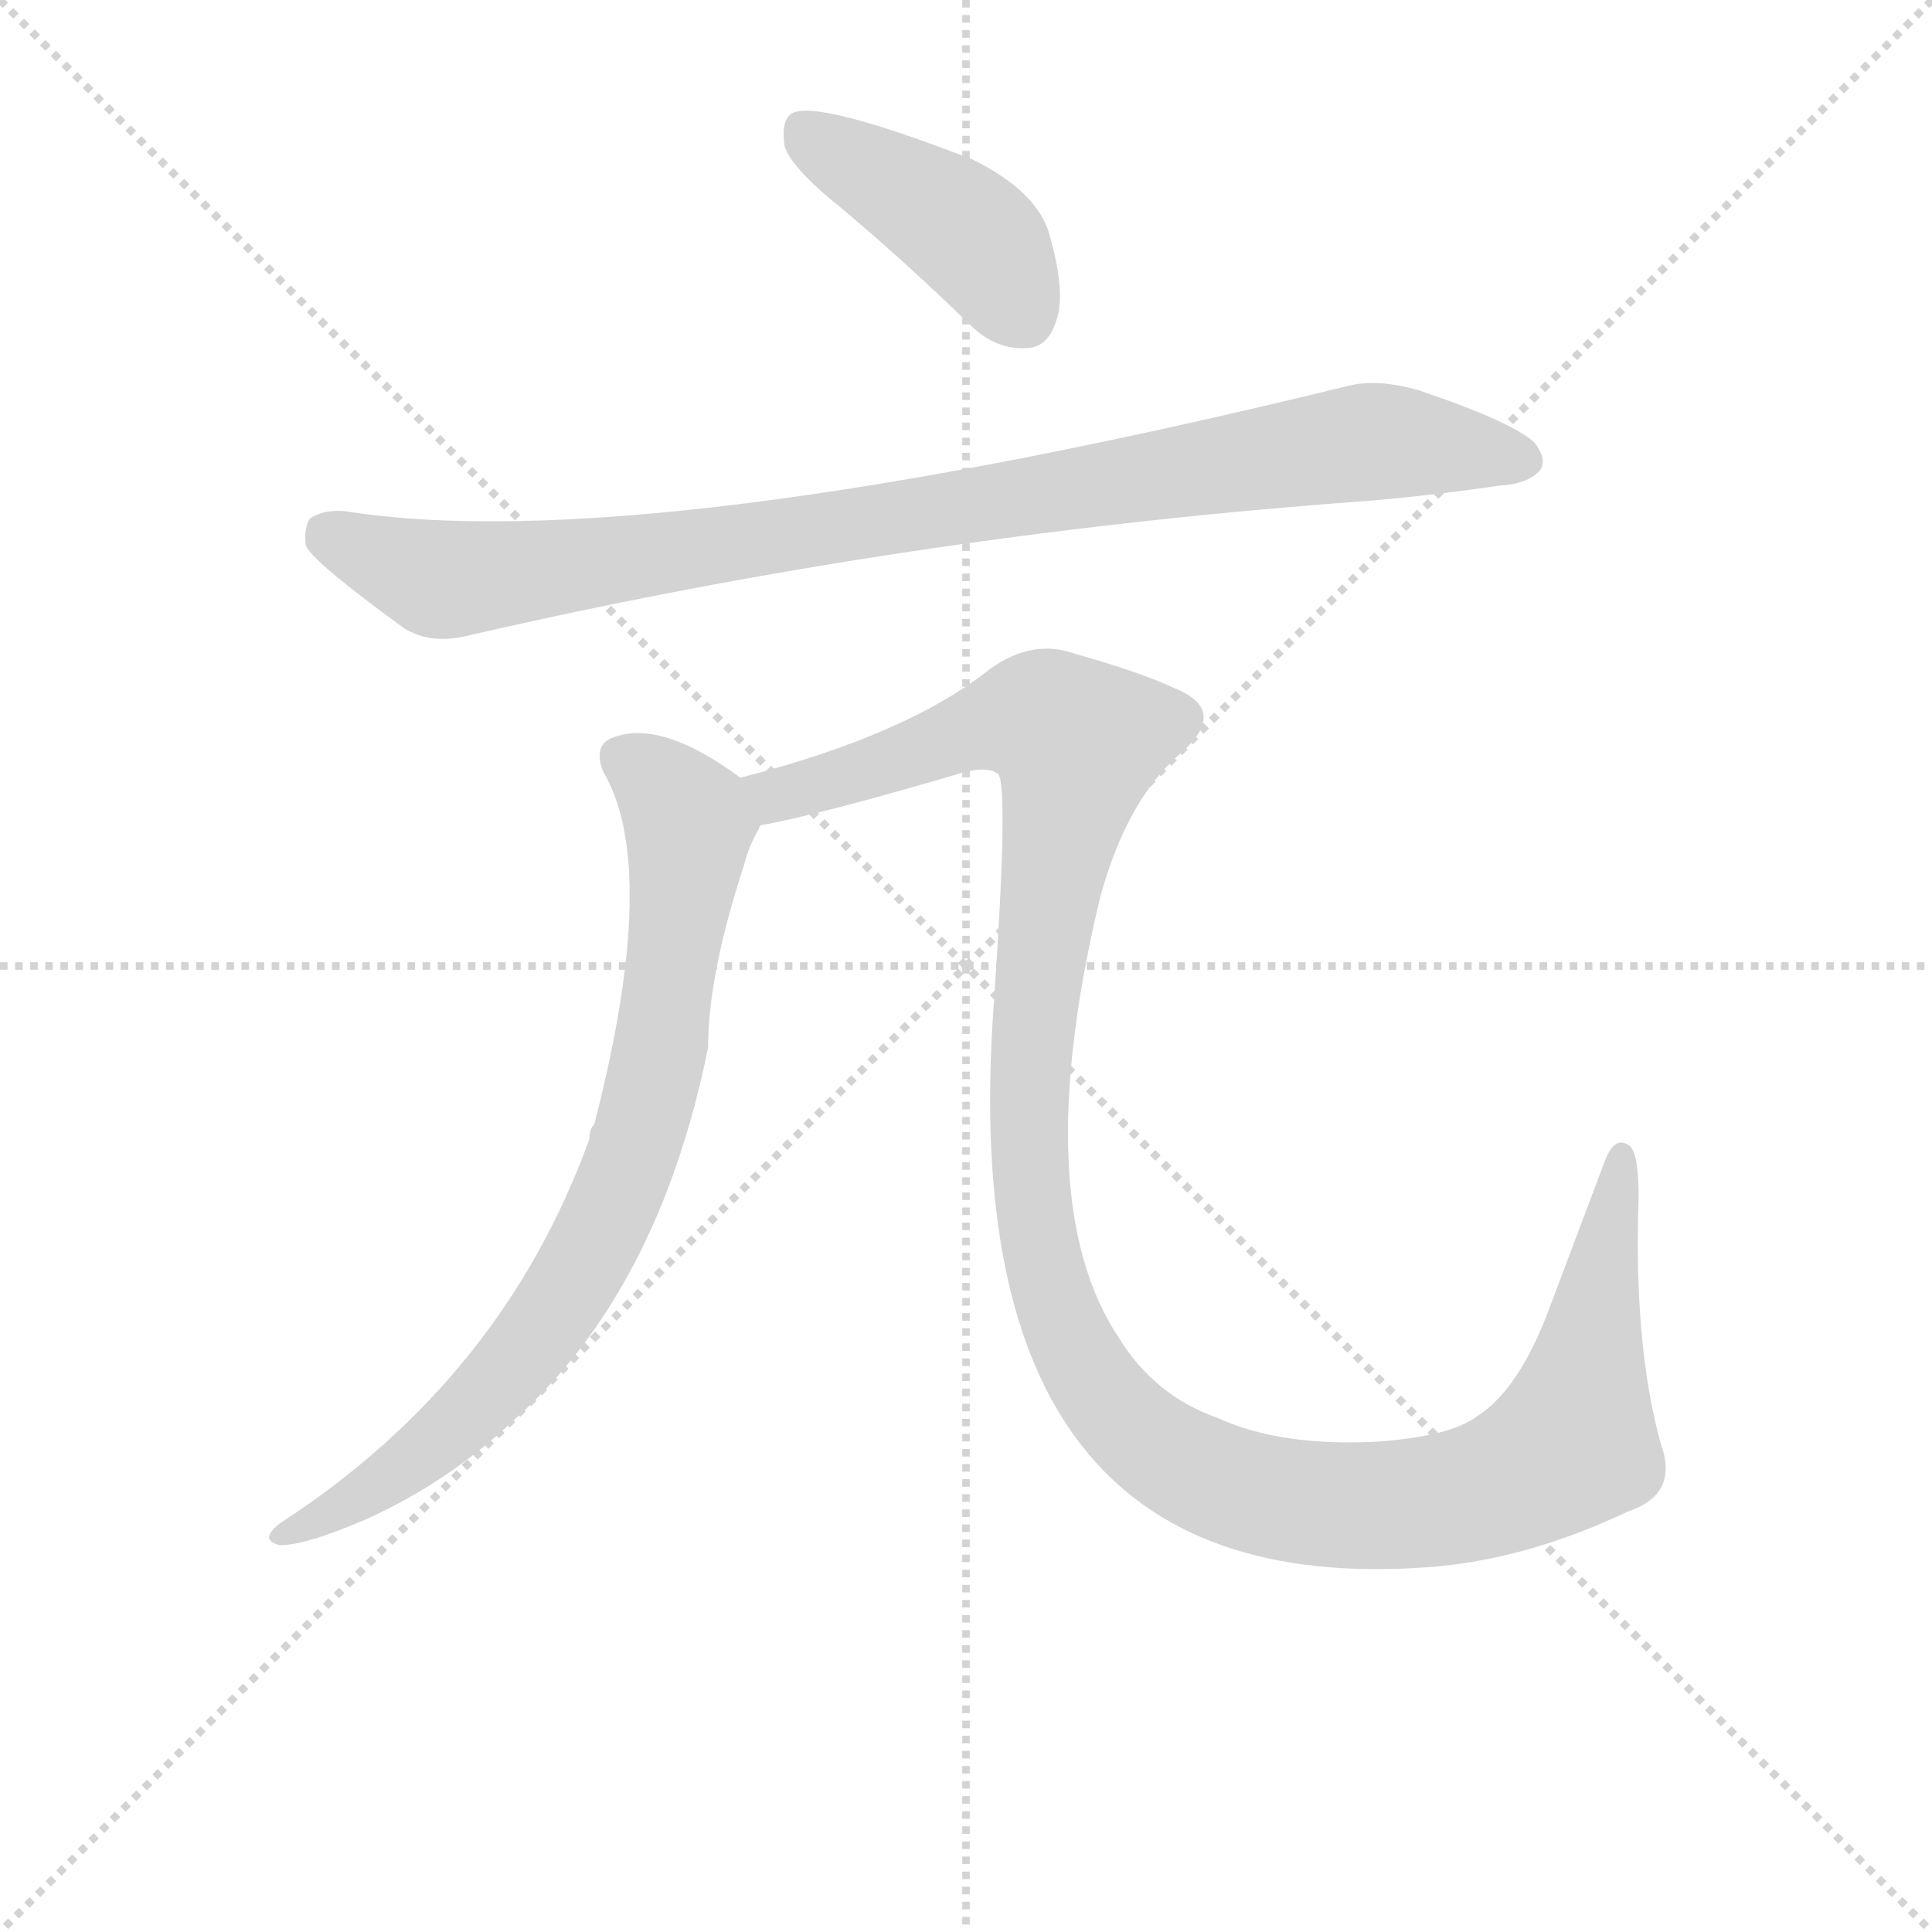 <svg version="1.1" viewBox="0 0 1024 1024" xmlns="http://www.w3.org/2000/svg">
  <g stroke="lightgray" stroke-dasharray="1,1" stroke-width="1" transform="scale(4, 4)">
    <line x1="0" y1="0" x2="256" y2="256"></line>
    <line x1="256" y1="0" x2="0" y2="256"></line>
    <line x1="128" y1="0" x2="128" y2="256"></line>
    <line x1="0" y1="128" x2="256" y2="128"></line>
  </g>
  <g transform="scale(0.9, -0.9) translate(50, -830)">
    <style type="text/css">
      
        @keyframes keyframes0 {
          from {
            stroke: blue;
            stroke-dashoffset: 432;
            stroke-width: 128;
          }
          58% {
            animation-timing-function: step-end;
            stroke: blue;
            stroke-dashoffset: 0;
            stroke-width: 128;
          }
          to {
            stroke: black;
            stroke-width: 1024;
          }
        }
        #make-me-a-hanzi-animation-0 {
          animation: keyframes0 0.602s both;
          animation-delay: 0s;
          animation-timing-function: linear;
        }
      
        @keyframes keyframes1 {
          from {
            stroke: blue;
            stroke-dashoffset: 974;
            stroke-width: 128;
          }
          76% {
            animation-timing-function: step-end;
            stroke: blue;
            stroke-dashoffset: 0;
            stroke-width: 128;
          }
          to {
            stroke: black;
            stroke-width: 1024;
          }
        }
        #make-me-a-hanzi-animation-1 {
          animation: keyframes1 1.043s both;
          animation-delay: 0.602s;
          animation-timing-function: linear;
        }
      
        @keyframes keyframes2 {
          from {
            stroke: blue;
            stroke-dashoffset: 822;
            stroke-width: 128;
          }
          73% {
            animation-timing-function: step-end;
            stroke: blue;
            stroke-dashoffset: 0;
            stroke-width: 128;
          }
          to {
            stroke: black;
            stroke-width: 1024;
          }
        }
        #make-me-a-hanzi-animation-2 {
          animation: keyframes2 0.919s both;
          animation-delay: 1.644s;
          animation-timing-function: linear;
        }
      
        @keyframes keyframes3 {
          from {
            stroke: blue;
            stroke-dashoffset: 1324;
            stroke-width: 128;
          }
          81% {
            animation-timing-function: step-end;
            stroke: blue;
            stroke-dashoffset: 0;
            stroke-width: 128;
          }
          to {
            stroke: black;
            stroke-width: 1024;
          }
        }
        #make-me-a-hanzi-animation-3 {
          animation: keyframes3 1.327s both;
          animation-delay: 2.563s;
          animation-timing-function: linear;
        }
      
    </style>
    
      <path d="M 446 707 Q 483 676 521 639 Q 536 624 554 625 Q 567 625 572 641 Q 578 657 568 692 Q 561 717 523 736 Q 430 772 416 763 Q 410 759 412 744 Q 416 731 446 707 Z" fill="lightgray"></path>
    
      <path d="M 153 529 Q 141 530 133 525 Q 129 521 130 509 Q 133 500 188 460 Q 204 450 227 456 Q 479 514 742 534 Q 785 537 833 544 Q 849 545 856 552 Q 862 558 854 569 Q 842 581 786 600 Q 762 607 745 603 Q 328 501 153 529 Z" fill="lightgray"></path>
    
      <path d="M 386 372 Q 340 406 312 396 Q 299 392 305 376 Q 339 319 300 168 Q 297 165 297 159 Q 246 18 115 -67 Q 102 -77 115 -80 Q 130 -80 165 -65 Q 214 -43 253 -6 Q 338 70 367 213 Q 367 256 388 320 Q 391 332 397 342 Q 397 343 398 344 C 405 359 405 359 386 372 Z" fill="lightgray"></path>
    
      <path d="M 398 344 Q 432 350 517 375 Q 532 379 538 374 Q 544 365 535 235 Q 511 -113 790 -93 Q 848 -89 909 -60 Q 939 -50 928 -20 Q 912 38 915 125 Q 915 150 910 155 Q 901 162 895 146 L 863 61 Q 845 12 820 -4 Q 804 -16 761 -19 Q 704 -22 667 -5 Q 630 8 609 42 Q 555 123 598 302 Q 614 360 646 387 Q 674 412 641 425 Q 622 434 583 445 Q 558 454 533 436 Q 484 397 386 372 C 357 364 369 338 398 344 Z" fill="lightgray"></path>
    
    
      <clipPath id="make-me-a-hanzi-clip-0">
        <path d="M 446 707 Q 483 676 521 639 Q 536 624 554 625 Q 567 625 572 641 Q 578 657 568 692 Q 561 717 523 736 Q 430 772 416 763 Q 410 759 412 744 Q 416 731 446 707 Z"></path>
      </clipPath>
      <path clip-path="url(#make-me-a-hanzi-clip-0)" d="M 421 755 L 523 691 L 553 644" fill="none" id="make-me-a-hanzi-animation-0" stroke-dasharray="304 608" stroke-linecap="round"></path>
    
      <clipPath id="make-me-a-hanzi-clip-1">
        <path d="M 153 529 Q 141 530 133 525 Q 129 521 130 509 Q 133 500 188 460 Q 204 450 227 456 Q 479 514 742 534 Q 785 537 833 544 Q 849 545 856 552 Q 862 558 854 569 Q 842 581 786 600 Q 762 607 745 603 Q 328 501 153 529 Z"></path>
      </clipPath>
      <path clip-path="url(#make-me-a-hanzi-clip-1)" d="M 141 518 L 196 492 L 215 489 L 494 527 L 742 569 L 787 569 L 846 559" fill="none" id="make-me-a-hanzi-animation-1" stroke-dasharray="846 1692" stroke-linecap="round"></path>
    
      <clipPath id="make-me-a-hanzi-clip-2">
        <path d="M 386 372 Q 340 406 312 396 Q 299 392 305 376 Q 339 319 300 168 Q 297 165 297 159 Q 246 18 115 -67 Q 102 -77 115 -80 Q 130 -80 165 -65 Q 214 -43 253 -6 Q 338 70 367 213 Q 367 256 388 320 Q 391 332 397 342 Q 397 343 398 344 C 405 359 405 359 386 372 Z"></path>
      </clipPath>
      <path clip-path="url(#make-me-a-hanzi-clip-2)" d="M 315 384 L 337 370 L 356 345 L 340 220 L 316 132 L 274 55 L 233 5 L 190 -33 L 119 -73" fill="none" id="make-me-a-hanzi-animation-2" stroke-dasharray="694 1388" stroke-linecap="round"></path>
    
      <clipPath id="make-me-a-hanzi-clip-3">
        <path d="M 398 344 Q 432 350 517 375 Q 532 379 538 374 Q 544 365 535 235 Q 511 -113 790 -93 Q 848 -89 909 -60 Q 939 -50 928 -20 Q 912 38 915 125 Q 915 150 910 155 Q 901 162 895 146 L 863 61 Q 845 12 820 -4 Q 804 -16 761 -19 Q 704 -22 667 -5 Q 630 8 609 42 Q 555 123 598 302 Q 614 360 646 387 Q 674 412 641 425 Q 622 434 583 445 Q 558 454 533 436 Q 484 397 386 372 C 357 364 369 338 398 344 Z"></path>
      </clipPath>
      <path clip-path="url(#make-me-a-hanzi-clip-3)" d="M 396 368 L 410 362 L 548 406 L 567 405 L 585 392 L 559 247 L 555 172 L 560 107 L 568 71 L 588 25 L 624 -17 L 656 -38 L 725 -56 L 778 -56 L 831 -45 L 868 -26 L 878 -11 L 905 147" fill="none" id="make-me-a-hanzi-animation-3" stroke-dasharray="1196 2392" stroke-linecap="round"></path>
    
  </g>
</svg>